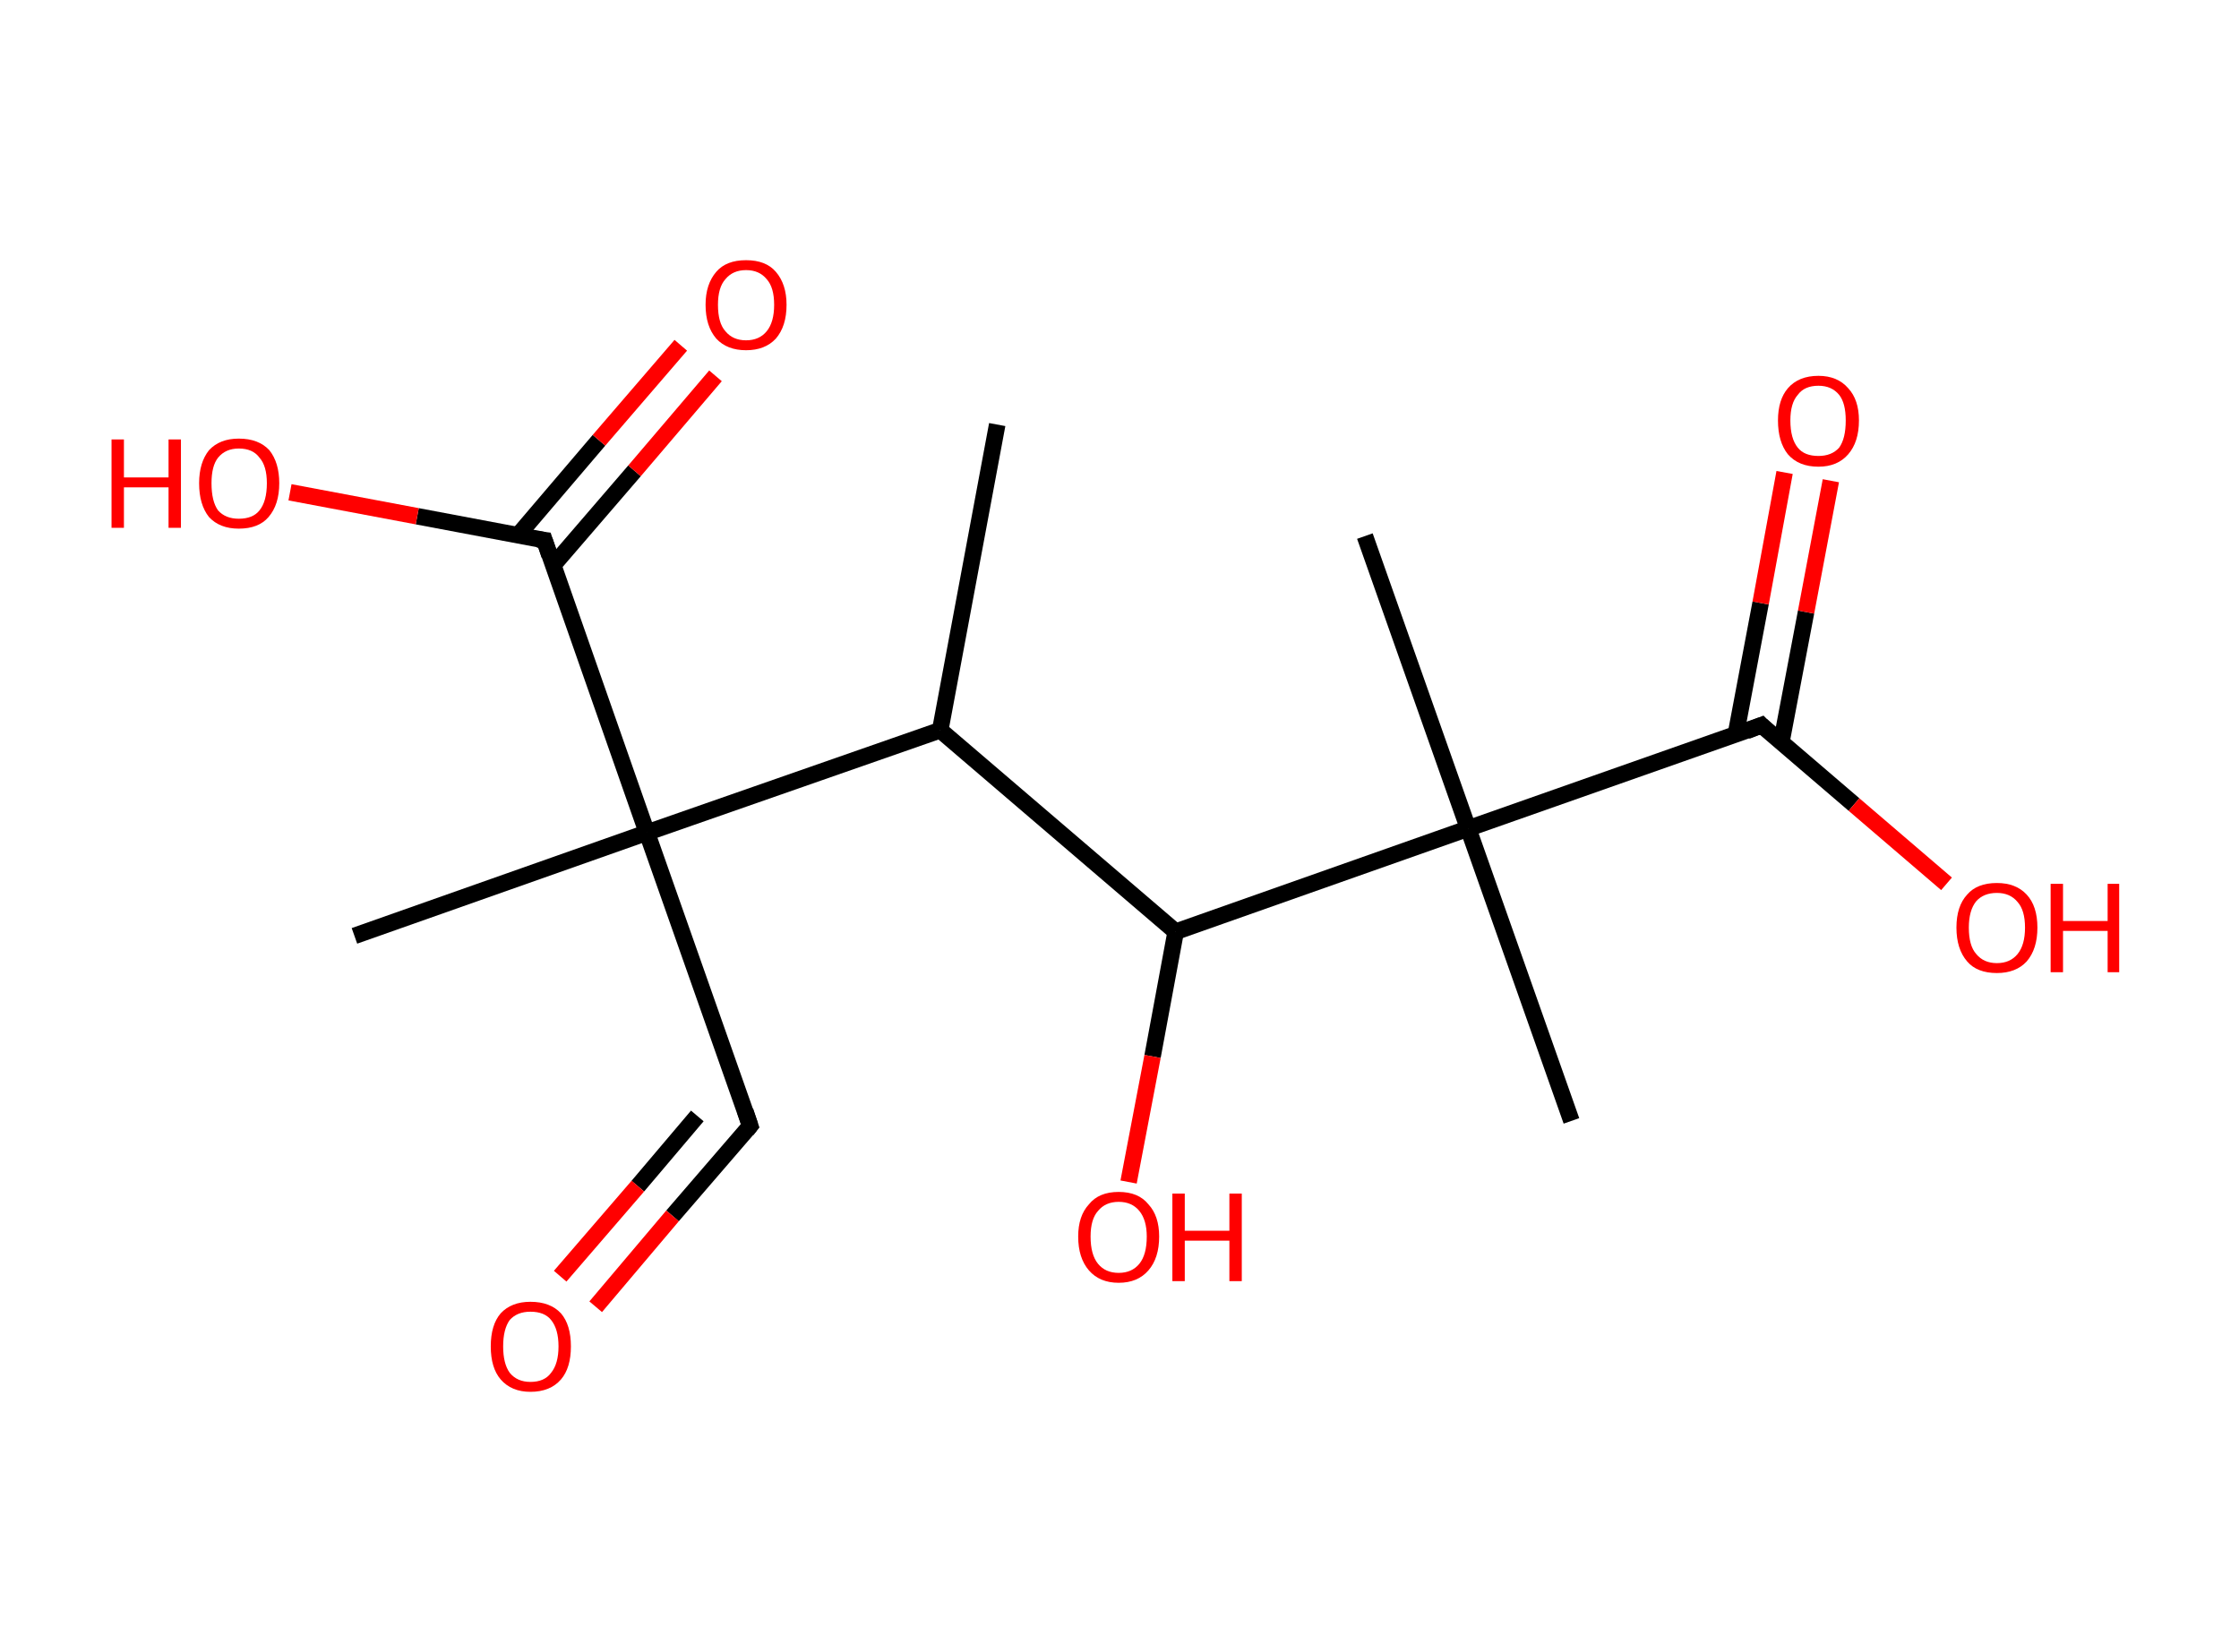 <?xml version='1.0' encoding='ASCII' standalone='yes'?>
<svg xmlns="http://www.w3.org/2000/svg" xmlns:rdkit="http://www.rdkit.org/xml" xmlns:xlink="http://www.w3.org/1999/xlink" version="1.1" baseProfile="full" xml:space="preserve" width="271px" height="200px" viewBox="0 0 271 200">
<!-- END OF HEADER -->
<rect style="opacity:1.0;fill:#FFFFFF;stroke:none" width="271.0" height="200.0" x="0.0" y="0.0"> </rect>
<path class="bond-0 atom-0 atom-1" d="M 120.7,51.4 L 113.8,88.4" style="fill:none;fill-rule:evenodd;stroke:#000000;stroke-width:2.0px;stroke-linecap:butt;stroke-linejoin:miter;stroke-opacity:1"/>
<path class="bond-1 atom-1 atom-2" d="M 113.8,88.4 L 142.3,112.8" style="fill:none;fill-rule:evenodd;stroke:#000000;stroke-width:2.0px;stroke-linecap:butt;stroke-linejoin:miter;stroke-opacity:1"/>
<path class="bond-2 atom-2 atom-3" d="M 142.3,112.8 L 139.5,127.9" style="fill:none;fill-rule:evenodd;stroke:#000000;stroke-width:2.0px;stroke-linecap:butt;stroke-linejoin:miter;stroke-opacity:1"/>
<path class="bond-2 atom-2 atom-3" d="M 139.5,127.9 L 136.6,143.1" style="fill:none;fill-rule:evenodd;stroke:#FF0000;stroke-width:2.0px;stroke-linecap:butt;stroke-linejoin:miter;stroke-opacity:1"/>
<path class="bond-3 atom-2 atom-4" d="M 142.3,112.8 L 177.7,100.3" style="fill:none;fill-rule:evenodd;stroke:#000000;stroke-width:2.0px;stroke-linecap:butt;stroke-linejoin:miter;stroke-opacity:1"/>
<path class="bond-4 atom-4 atom-5" d="M 177.7,100.3 L 165.2,64.9" style="fill:none;fill-rule:evenodd;stroke:#000000;stroke-width:2.0px;stroke-linecap:butt;stroke-linejoin:miter;stroke-opacity:1"/>
<path class="bond-5 atom-4 atom-6" d="M 177.7,100.3 L 190.2,135.7" style="fill:none;fill-rule:evenodd;stroke:#000000;stroke-width:2.0px;stroke-linecap:butt;stroke-linejoin:miter;stroke-opacity:1"/>
<path class="bond-6 atom-4 atom-7" d="M 177.7,100.3 L 213.2,87.8" style="fill:none;fill-rule:evenodd;stroke:#000000;stroke-width:2.0px;stroke-linecap:butt;stroke-linejoin:miter;stroke-opacity:1"/>
<path class="bond-7 atom-7 atom-8" d="M 215.6,89.9 L 218.6,74.1" style="fill:none;fill-rule:evenodd;stroke:#000000;stroke-width:2.0px;stroke-linecap:butt;stroke-linejoin:miter;stroke-opacity:1"/>
<path class="bond-7 atom-7 atom-8" d="M 218.6,74.1 L 221.6,58.2" style="fill:none;fill-rule:evenodd;stroke:#FF0000;stroke-width:2.0px;stroke-linecap:butt;stroke-linejoin:miter;stroke-opacity:1"/>
<path class="bond-7 atom-7 atom-8" d="M 210.1,88.9 L 213.1,73.0" style="fill:none;fill-rule:evenodd;stroke:#000000;stroke-width:2.0px;stroke-linecap:butt;stroke-linejoin:miter;stroke-opacity:1"/>
<path class="bond-7 atom-7 atom-8" d="M 213.1,73.0 L 216.0,57.2" style="fill:none;fill-rule:evenodd;stroke:#FF0000;stroke-width:2.0px;stroke-linecap:butt;stroke-linejoin:miter;stroke-opacity:1"/>
<path class="bond-8 atom-7 atom-9" d="M 213.2,87.8 L 224.4,97.4" style="fill:none;fill-rule:evenodd;stroke:#000000;stroke-width:2.0px;stroke-linecap:butt;stroke-linejoin:miter;stroke-opacity:1"/>
<path class="bond-8 atom-7 atom-9" d="M 224.4,97.4 L 235.6,107.0" style="fill:none;fill-rule:evenodd;stroke:#FF0000;stroke-width:2.0px;stroke-linecap:butt;stroke-linejoin:miter;stroke-opacity:1"/>
<path class="bond-9 atom-1 atom-10" d="M 113.8,88.4 L 78.3,100.8" style="fill:none;fill-rule:evenodd;stroke:#000000;stroke-width:2.0px;stroke-linecap:butt;stroke-linejoin:miter;stroke-opacity:1"/>
<path class="bond-10 atom-10 atom-11" d="M 78.3,100.8 L 42.9,113.3" style="fill:none;fill-rule:evenodd;stroke:#000000;stroke-width:2.0px;stroke-linecap:butt;stroke-linejoin:miter;stroke-opacity:1"/>
<path class="bond-11 atom-10 atom-12" d="M 78.3,100.8 L 90.8,136.3" style="fill:none;fill-rule:evenodd;stroke:#000000;stroke-width:2.0px;stroke-linecap:butt;stroke-linejoin:miter;stroke-opacity:1"/>
<path class="bond-12 atom-12 atom-13" d="M 90.8,136.3 L 81.4,147.2" style="fill:none;fill-rule:evenodd;stroke:#000000;stroke-width:2.0px;stroke-linecap:butt;stroke-linejoin:miter;stroke-opacity:1"/>
<path class="bond-12 atom-12 atom-13" d="M 81.4,147.2 L 72.1,158.2" style="fill:none;fill-rule:evenodd;stroke:#FF0000;stroke-width:2.0px;stroke-linecap:butt;stroke-linejoin:miter;stroke-opacity:1"/>
<path class="bond-12 atom-12 atom-13" d="M 84.4,135.1 L 77.2,143.6" style="fill:none;fill-rule:evenodd;stroke:#000000;stroke-width:2.0px;stroke-linecap:butt;stroke-linejoin:miter;stroke-opacity:1"/>
<path class="bond-12 atom-12 atom-13" d="M 77.2,143.6 L 67.8,154.5" style="fill:none;fill-rule:evenodd;stroke:#FF0000;stroke-width:2.0px;stroke-linecap:butt;stroke-linejoin:miter;stroke-opacity:1"/>
<path class="bond-13 atom-10 atom-14" d="M 78.3,100.8 L 65.9,65.4" style="fill:none;fill-rule:evenodd;stroke:#000000;stroke-width:2.0px;stroke-linecap:butt;stroke-linejoin:miter;stroke-opacity:1"/>
<path class="bond-14 atom-14 atom-15" d="M 66.9,68.5 L 76.8,57.0" style="fill:none;fill-rule:evenodd;stroke:#000000;stroke-width:2.0px;stroke-linecap:butt;stroke-linejoin:miter;stroke-opacity:1"/>
<path class="bond-14 atom-14 atom-15" d="M 76.8,57.0 L 86.6,45.5" style="fill:none;fill-rule:evenodd;stroke:#FF0000;stroke-width:2.0px;stroke-linecap:butt;stroke-linejoin:miter;stroke-opacity:1"/>
<path class="bond-14 atom-14 atom-15" d="M 62.7,64.8 L 72.5,53.3" style="fill:none;fill-rule:evenodd;stroke:#000000;stroke-width:2.0px;stroke-linecap:butt;stroke-linejoin:miter;stroke-opacity:1"/>
<path class="bond-14 atom-14 atom-15" d="M 72.5,53.3 L 82.4,41.8" style="fill:none;fill-rule:evenodd;stroke:#FF0000;stroke-width:2.0px;stroke-linecap:butt;stroke-linejoin:miter;stroke-opacity:1"/>
<path class="bond-15 atom-14 atom-16" d="M 65.9,65.4 L 50.5,62.5" style="fill:none;fill-rule:evenodd;stroke:#000000;stroke-width:2.0px;stroke-linecap:butt;stroke-linejoin:miter;stroke-opacity:1"/>
<path class="bond-15 atom-14 atom-16" d="M 50.5,62.5 L 35.1,59.6" style="fill:none;fill-rule:evenodd;stroke:#FF0000;stroke-width:2.0px;stroke-linecap:butt;stroke-linejoin:miter;stroke-opacity:1"/>
<path d="M 211.4,88.5 L 213.2,87.8 L 213.7,88.3" style="fill:none;stroke:#000000;stroke-width:2.0px;stroke-linecap:butt;stroke-linejoin:miter;stroke-opacity:1;"/>
<path d="M 90.2,134.5 L 90.8,136.3 L 90.4,136.8" style="fill:none;stroke:#000000;stroke-width:2.0px;stroke-linecap:butt;stroke-linejoin:miter;stroke-opacity:1;"/>
<path d="M 66.5,67.2 L 65.9,65.4 L 65.1,65.3" style="fill:none;stroke:#000000;stroke-width:2.0px;stroke-linecap:butt;stroke-linejoin:miter;stroke-opacity:1;"/>
<path class="atom-3" d="M 130.5 149.7 Q 130.5 147.2, 131.8 145.8 Q 133.0 144.3, 135.4 144.3 Q 137.8 144.3, 139.0 145.8 Q 140.3 147.2, 140.3 149.7 Q 140.3 152.3, 139.0 153.8 Q 137.7 155.3, 135.4 155.3 Q 133.1 155.3, 131.8 153.8 Q 130.5 152.3, 130.5 149.7 M 135.4 154.1 Q 137.0 154.1, 137.9 153.0 Q 138.8 151.9, 138.8 149.7 Q 138.8 147.7, 137.9 146.6 Q 137.0 145.5, 135.4 145.5 Q 133.8 145.5, 132.9 146.6 Q 132.0 147.6, 132.0 149.7 Q 132.0 151.9, 132.9 153.0 Q 133.8 154.1, 135.4 154.1 " fill="#FF0000"/>
<path class="atom-3" d="M 141.9 144.5 L 143.4 144.5 L 143.4 149.0 L 148.8 149.0 L 148.8 144.5 L 150.3 144.5 L 150.3 155.1 L 148.8 155.1 L 148.8 150.2 L 143.4 150.2 L 143.4 155.1 L 141.9 155.1 L 141.9 144.5 " fill="#FF0000"/>
<path class="atom-8" d="M 215.2 50.9 Q 215.2 48.4, 216.4 47.0 Q 217.7 45.5, 220.1 45.5 Q 222.4 45.5, 223.7 47.0 Q 225.0 48.4, 225.0 50.9 Q 225.0 53.5, 223.7 55.0 Q 222.4 56.5, 220.1 56.5 Q 217.7 56.5, 216.4 55.0 Q 215.2 53.5, 215.2 50.9 M 220.1 55.2 Q 221.7 55.2, 222.6 54.2 Q 223.4 53.1, 223.4 50.9 Q 223.4 48.8, 222.6 47.8 Q 221.7 46.7, 220.1 46.7 Q 218.4 46.7, 217.6 47.8 Q 216.7 48.8, 216.7 50.9 Q 216.7 53.1, 217.6 54.2 Q 218.4 55.2, 220.1 55.2 " fill="#FF0000"/>
<path class="atom-9" d="M 236.8 112.3 Q 236.8 109.7, 238.1 108.3 Q 239.3 106.9, 241.7 106.9 Q 244.0 106.9, 245.3 108.3 Q 246.6 109.7, 246.6 112.3 Q 246.6 114.9, 245.3 116.4 Q 244.0 117.8, 241.7 117.8 Q 239.3 117.8, 238.1 116.4 Q 236.8 114.9, 236.8 112.3 M 241.7 116.6 Q 243.3 116.6, 244.2 115.5 Q 245.1 114.4, 245.1 112.3 Q 245.1 110.2, 244.2 109.2 Q 243.3 108.1, 241.7 108.1 Q 240.1 108.1, 239.2 109.1 Q 238.3 110.2, 238.3 112.3 Q 238.3 114.5, 239.2 115.5 Q 240.1 116.6, 241.7 116.6 " fill="#FF0000"/>
<path class="atom-9" d="M 248.2 107.0 L 249.7 107.0 L 249.7 111.5 L 255.1 111.5 L 255.1 107.0 L 256.5 107.0 L 256.5 117.7 L 255.1 117.7 L 255.1 112.7 L 249.7 112.7 L 249.7 117.7 L 248.2 117.7 L 248.2 107.0 " fill="#FF0000"/>
<path class="atom-13" d="M 59.4 163.0 Q 59.4 160.4, 60.6 159.0 Q 61.9 157.6, 64.2 157.6 Q 66.6 157.6, 67.9 159.0 Q 69.1 160.4, 69.1 163.0 Q 69.1 165.6, 67.9 167.0 Q 66.6 168.5, 64.2 168.5 Q 61.9 168.5, 60.6 167.0 Q 59.4 165.6, 59.4 163.0 M 64.2 167.3 Q 65.9 167.3, 66.7 166.2 Q 67.6 165.1, 67.6 163.0 Q 67.6 160.9, 66.7 159.8 Q 65.9 158.8, 64.2 158.8 Q 62.6 158.8, 61.7 159.8 Q 60.9 160.9, 60.9 163.0 Q 60.9 165.1, 61.7 166.2 Q 62.6 167.3, 64.2 167.3 " fill="#FF0000"/>
<path class="atom-15" d="M 85.4 36.9 Q 85.4 34.4, 86.7 32.9 Q 87.9 31.5, 90.3 31.5 Q 92.7 31.5, 93.9 32.9 Q 95.2 34.4, 95.2 36.9 Q 95.2 39.5, 93.9 41.0 Q 92.6 42.4, 90.3 42.4 Q 88.0 42.4, 86.7 41.0 Q 85.4 39.5, 85.4 36.9 M 90.3 41.2 Q 91.9 41.2, 92.8 40.1 Q 93.7 39.0, 93.7 36.9 Q 93.7 34.8, 92.8 33.8 Q 91.9 32.7, 90.3 32.7 Q 88.7 32.7, 87.8 33.8 Q 86.9 34.8, 86.9 36.9 Q 86.9 39.1, 87.8 40.1 Q 88.7 41.2, 90.3 41.2 " fill="#FF0000"/>
<path class="atom-16" d="M 13.5 53.2 L 15.0 53.2 L 15.0 57.8 L 20.4 57.8 L 20.4 53.2 L 21.9 53.2 L 21.9 63.9 L 20.4 63.9 L 20.4 59.0 L 15.0 59.0 L 15.0 63.9 L 13.5 63.9 L 13.5 53.2 " fill="#FF0000"/>
<path class="atom-16" d="M 24.1 58.5 Q 24.1 56.0, 25.3 54.5 Q 26.6 53.1, 28.9 53.1 Q 31.3 53.1, 32.6 54.5 Q 33.8 56.0, 33.8 58.5 Q 33.8 61.1, 32.5 62.6 Q 31.3 64.0, 28.9 64.0 Q 26.6 64.0, 25.3 62.6 Q 24.1 61.1, 24.1 58.5 M 28.9 62.8 Q 30.6 62.8, 31.4 61.8 Q 32.3 60.7, 32.3 58.5 Q 32.3 56.4, 31.4 55.4 Q 30.6 54.3, 28.9 54.3 Q 27.3 54.3, 26.4 55.4 Q 25.6 56.4, 25.6 58.5 Q 25.6 60.7, 26.4 61.8 Q 27.3 62.8, 28.9 62.8 " fill="#FF0000"/>
</svg>
